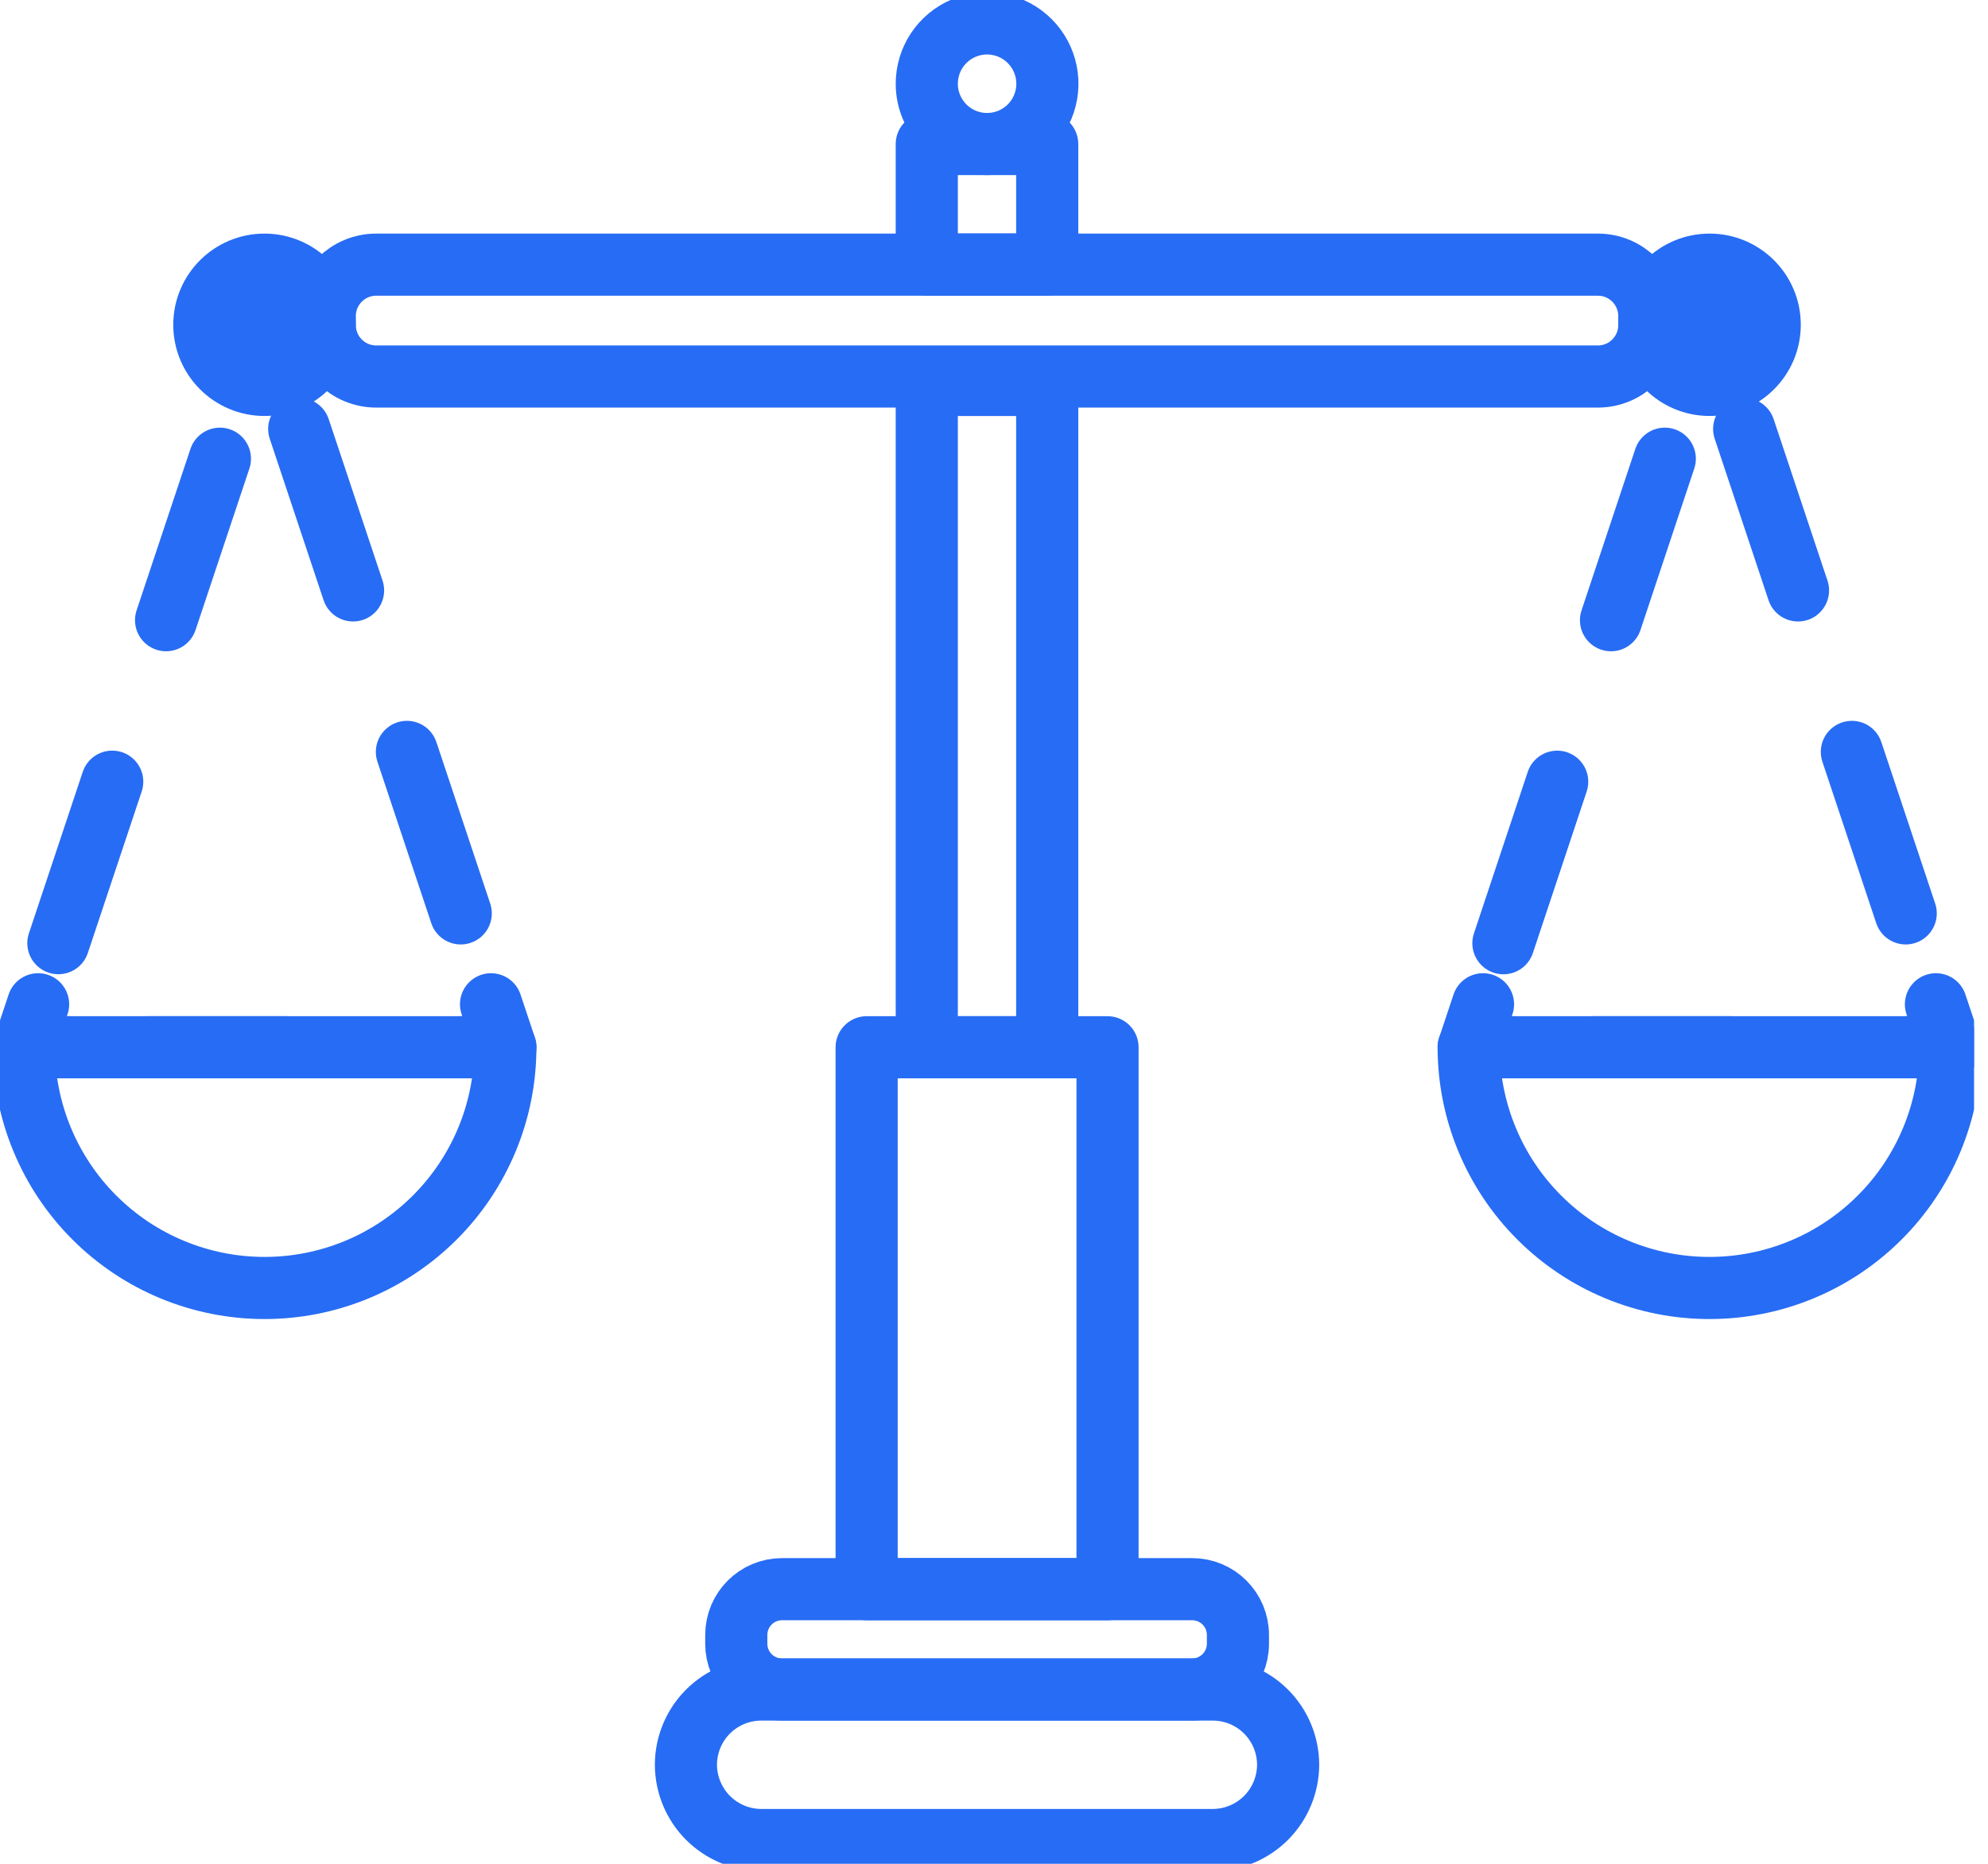 <svg width="64" height="60" viewBox="0 0 64 60" fill="none" xmlns="http://www.w3.org/2000/svg">
<g clip-path="url(#clip0_501_675)">
<path d="M41.469 56.809C41.467 56.167 41.211 55.552 40.756 55.098C40.302 54.644 39.685 54.39 39.043 54.39H24.508C23.865 54.39 23.249 54.644 22.794 55.098C22.34 55.552 22.084 56.167 22.082 56.809C22.084 57.452 22.34 58.068 22.794 58.523C23.249 58.977 23.865 59.233 24.508 59.235H39.043C39.686 59.233 40.302 58.977 40.757 58.523C41.211 58.068 41.467 57.452 41.469 56.809Z" stroke="#276CF4" stroke-width="2" stroke-linecap="round" stroke-linejoin="round"/>
<path d="M39.853 52.915V52.634C39.853 51.819 39.193 51.159 38.379 51.159H25.177C24.363 51.159 23.703 51.819 23.703 52.634V52.915C23.703 53.729 24.363 54.389 25.177 54.389H38.379C39.193 54.389 39.853 53.729 39.853 52.915Z" stroke="#276CF4" stroke-width="2" stroke-linecap="round" stroke-linejoin="round"/>
<path d="M53.096 10.467V10.174C53.096 9.26 52.355 8.52 51.441 8.52L12.111 8.52C11.197 8.52 10.456 9.26 10.456 10.174V10.467C10.456 11.38 11.197 12.121 12.111 12.121L51.441 12.121C52.355 12.121 53.096 11.38 53.096 10.467Z" stroke="#276CF4" stroke-width="2" stroke-linecap="round" stroke-linejoin="round"/>
<path d="M29.836 2.701C29.835 2.317 29.948 1.941 30.16 1.621C30.373 1.301 30.676 1.051 31.03 0.903C31.385 0.755 31.776 0.716 32.153 0.791C32.53 0.865 32.876 1.049 33.148 1.321C33.42 1.592 33.606 1.938 33.681 2.315C33.757 2.691 33.718 3.082 33.572 3.437C33.425 3.792 33.176 4.096 32.857 4.309C32.537 4.523 32.162 4.637 31.777 4.637C31.264 4.637 30.77 4.433 30.407 4.07C30.043 3.707 29.837 3.215 29.836 2.701Z" stroke="#276CF4" stroke-width="2" stroke-linecap="round" stroke-linejoin="round"/>
<path d="M8.514 12.391C9.583 12.391 10.45 11.524 10.45 10.455C10.45 9.386 9.583 8.52 8.514 8.52C7.445 8.52 6.578 9.386 6.578 10.455C6.578 11.524 7.445 12.391 8.514 12.391Z" stroke="#276CF4" stroke-width="2" stroke-linecap="round" stroke-linejoin="round"/>
<path d="M55.037 12.391C56.106 12.391 56.973 11.524 56.973 10.455C56.973 9.386 56.106 8.52 55.037 8.52C53.968 8.52 53.102 9.386 53.102 10.455C53.102 11.524 53.968 12.391 55.037 12.391Z" stroke="#276CF4" stroke-width="2" stroke-linecap="round" stroke-linejoin="round"/>
<path d="M8.515 41.463C9.533 41.464 10.541 41.264 11.482 40.875C12.423 40.486 13.277 39.915 13.998 39.195C14.718 38.476 15.289 37.621 15.679 36.681C16.069 35.74 16.269 34.732 16.269 33.714H0.766C0.766 35.769 1.582 37.74 3.035 39.193C4.488 40.647 6.459 41.463 8.515 41.463Z" stroke="#276CF4" stroke-width="2" stroke-linecap="round" stroke-linejoin="round"/>
<path d="M55.03 41.463C56.048 41.464 57.057 41.264 57.997 40.875C58.938 40.486 59.793 39.915 60.513 39.195C61.233 38.476 61.805 37.621 62.194 36.681C62.584 35.74 62.785 34.732 62.785 33.714H47.281C47.281 35.769 48.098 37.74 49.551 39.193C51.004 40.647 52.975 41.463 55.03 41.463Z" stroke="#276CF4" stroke-width="2" stroke-linecap="round" stroke-linejoin="round"/>
<path d="M8.976 11.84L8.514 10.456L8.053 11.84" stroke="#276CF4" stroke-width="2" stroke-linecap="round" stroke-linejoin="round"/>
<path d="M7.08 14.767L1.711 30.867" stroke="#276CF4" stroke-width="2" stroke-linecap="round" stroke-linejoin="round" stroke-dasharray="5.48 5.48"/>
<path d="M1.227 32.33L0.766 33.714H2.223" stroke="#276CF4" stroke-width="2" stroke-linecap="round" stroke-linejoin="round"/>
<path d="M4.738 33.714H13.551" stroke="#276CF4" stroke-width="2" stroke-linecap="round" stroke-linejoin="round" stroke-dasharray="4.47 4.47"/>
<path d="M14.807 33.714H16.27L15.808 32.33" stroke="#276CF4" stroke-width="2" stroke-linecap="round" stroke-linejoin="round"/>
<path d="M14.833 29.404L9.465 13.304" stroke="#276CF4" stroke-width="2" stroke-linecap="round" stroke-linejoin="round" stroke-dasharray="5.48 5.48"/>
<path d="M55.499 11.84L55.037 10.456L54.57 11.84" stroke="#276CF4" stroke-width="2" stroke-linecap="round" stroke-linejoin="round"/>
<path d="M53.595 14.767L48.232 30.867" stroke="#276CF4" stroke-width="2" stroke-linecap="round" stroke-linejoin="round" stroke-dasharray="5.48 5.48"/>
<path d="M47.743 32.33L47.281 33.714H48.744" stroke="#276CF4" stroke-width="2" stroke-linecap="round" stroke-linejoin="round"/>
<path d="M51.26 33.714H60.067" stroke="#276CF4" stroke-width="2" stroke-linecap="round" stroke-linejoin="round" stroke-dasharray="4.47 4.47"/>
<path d="M61.328 33.714H62.786L62.324 32.33" stroke="#276CF4" stroke-width="2" stroke-linecap="round" stroke-linejoin="round"/>
<path d="M61.351 29.404L55.982 13.304" stroke="#276CF4" stroke-width="2" stroke-linecap="round" stroke-linejoin="round" stroke-dasharray="5.48 5.48"/>
<path d="M35.655 33.714H27.9V51.159H35.655V33.714Z" stroke="#276CF4" stroke-width="2" stroke-linecap="round" stroke-linejoin="round"/>
<path d="M33.713 4.637H29.836V8.514H33.713V4.637Z" stroke="#276CF4" stroke-width="2" stroke-linecap="round" stroke-linejoin="round"/>
<path d="M33.713 12.392H29.836V33.714H33.713V12.392Z" stroke="#276CF4" stroke-width="2" stroke-linecap="round" stroke-linejoin="round"/>
</g>
<defs>
<clipPath id="clip0_501_675">
<rect width="63.551" height="60" fill="white"/>
</clipPath>
</defs>
</svg>
